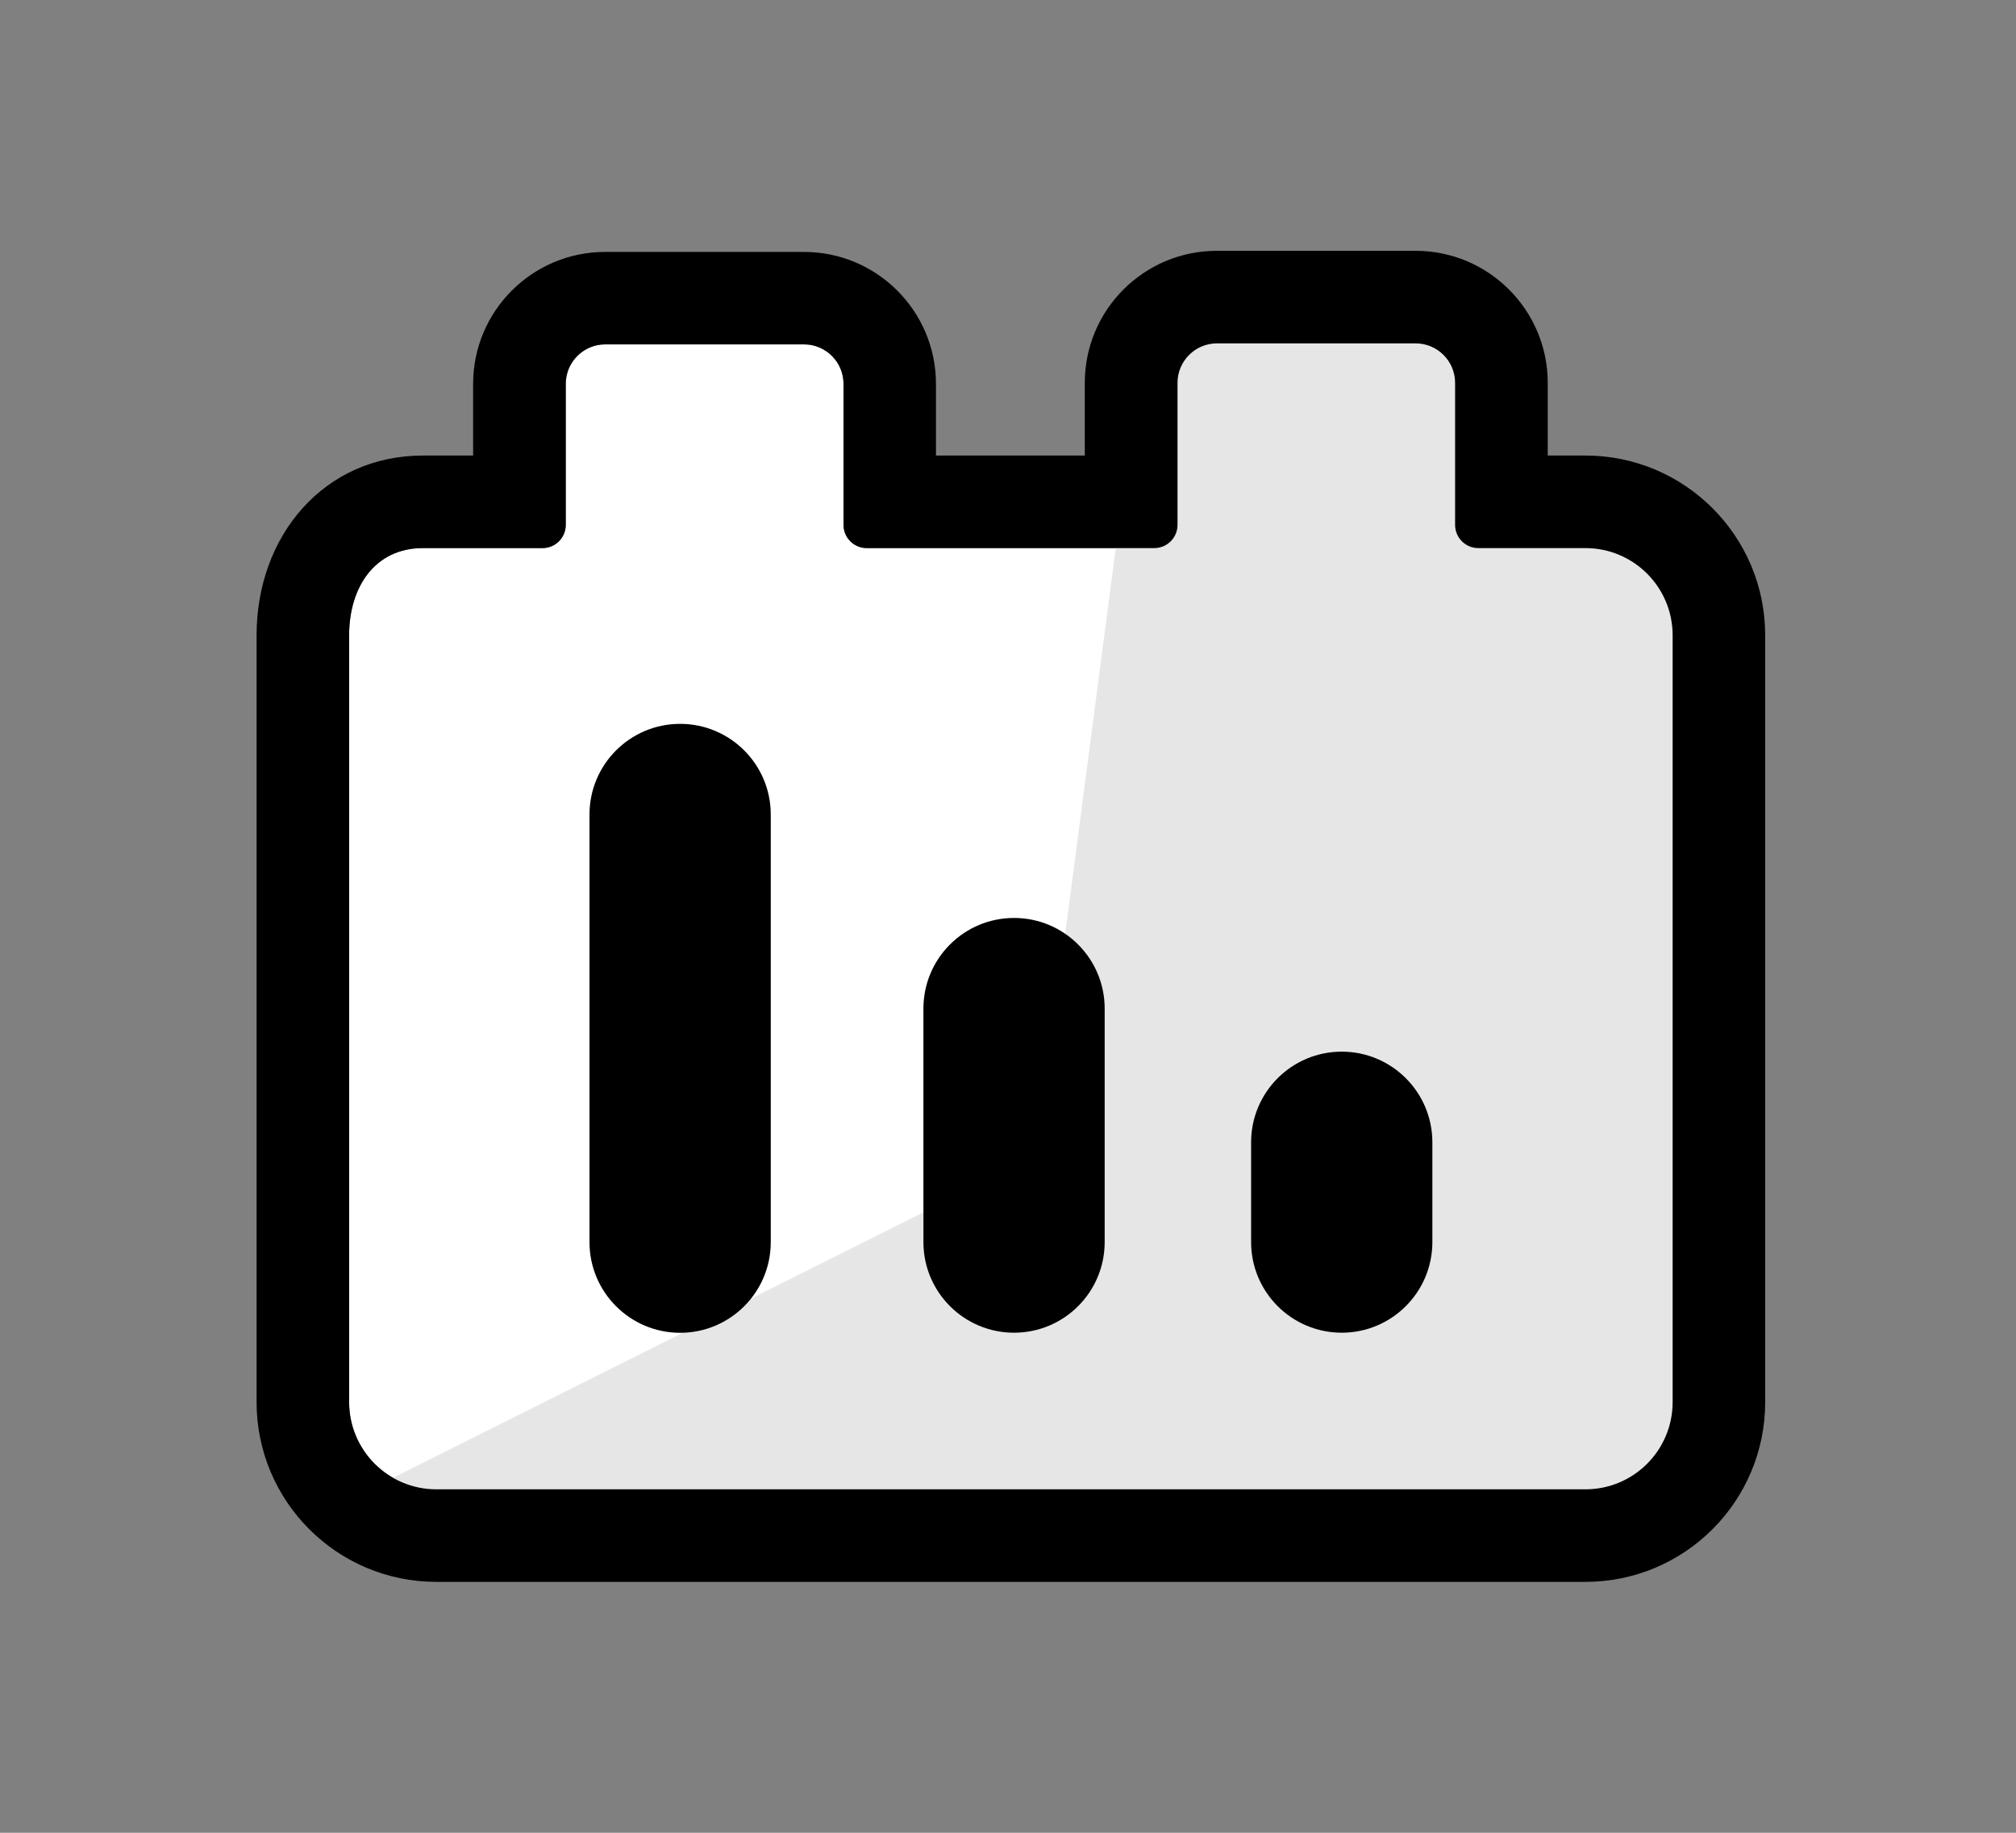 <?xml version="1.0" encoding="UTF-8"?><svg id="Layer_1" xmlns="http://www.w3.org/2000/svg" viewBox="-20 -20 220 200"><rect x="-20" y="-20" width="220" height="200" fill="#808080" stroke="none"/><path d="M134.48,17.47c2.38,0,4.31,1.93,4.31,4.31v15.5c0,1.39,1.13,2.53,2.53,2.53h11.69c5.26,0,9.52,4.26,9.52,9.52v83.67c0,5.26-4.26,9.52-9.52,9.52H27.62c-5.26,0-9.52-4.26-9.52-9.52V49.33c0-5.26,2.8-9.52,8.06-9.52h13.05c1.39,0,2.53-1.13,2.53-2.53v-15.39c0-2.38,1.93-4.31,4.31-4.31h21.69c2.38,0,4.31,1.93,4.31,4.31v15.39c0,1.39,1.13,2.53,2.53,2.53h31.39c1.39,0,2.53-1.13,2.53-2.53v-15.5c0-2.38,1.93-4.31,4.31-4.31h21.69" style="fill:#fff;"/><path d="M154.05,36.61l-11.46-.21c-1.39,0-2.08-16.04-2.08-16.04,0-2.38-2.83-5.97-5.21-5.97h-30.21l-12.02,91.75-76.75,38.41,137.53.63c5.26,0,11.25-4.36,11.25-9.62V49.53c0-5.26-5.79-12.92-11.04-12.92Z" style="fill:#e6e6e6;"/><path d="M134.48,17.47c2.38,0,4.31,1.93,4.31,4.31v15.5c0,1.39,1.13,2.53,2.53,2.53h11.69c5.26,0,9.52,4.26,9.52,9.52v83.67c0,5.26-4.26,9.52-9.52,9.52H27.62c-5.26,0-9.52-4.26-9.52-9.52V49.33c0-5.26,2.8-9.52,8.06-9.52h13.05c1.39,0,2.53-1.13,2.53-2.53v-15.39c0-2.38,1.93-4.31,4.31-4.31h21.69c2.38,0,4.31,1.93,4.31,4.31v15.39c0,1.39,1.13,2.53,2.53,2.53h31.39c1.39,0,2.53-1.13,2.53-2.53v-15.5c0-2.38,1.93-4.31,4.31-4.31h21.69M134.48,7.37h-21.69c-7.96,0-14.41,6.45-14.41,14.41v7.93h-16.24v-7.81c0-7.96-6.45-14.41-14.41-14.41h-21.69c-7.96,0-14.41,6.45-14.41,14.41v7.81h-5.47c-10.84,0-18.16,8.79-18.16,19.62v83.67c0,10.84,8.79,19.62,19.62,19.62h125.39c10.84,0,19.62-8.79,19.62-19.62V49.33c0-10.84-8.79-19.62-19.62-19.62h-4.11v-7.93c0-7.95-6.47-14.41-14.41-14.41h0Z"/><path d="M64.11,68.88v46.67c0,5.46-4.43,9.89-9.89,9.89h0c-5.46,0-9.89-4.43-9.89-9.89v-46.67c0-5.46,4.43-9.89,9.89-9.89h0c5.46,0,9.89,4.43,9.89,9.89ZM90.66,80.17h0c-5.46,0-9.89,4.43-9.89,9.89v25.48c0,5.46,4.43,9.89,9.89,9.89h0c5.46,0,9.89-4.43,9.89-9.89v-25.48c0-5.46-4.43-9.89-9.89-9.89ZM126.42,94.76h0c-5.46,0-9.89,4.43-9.89,9.89v10.89c0,5.46,4.43,9.89,9.89,9.89h0c5.46,0,9.89-4.43,9.89-9.89v-10.89c0-5.46-4.43-9.89-9.89-9.89Z"/></svg>